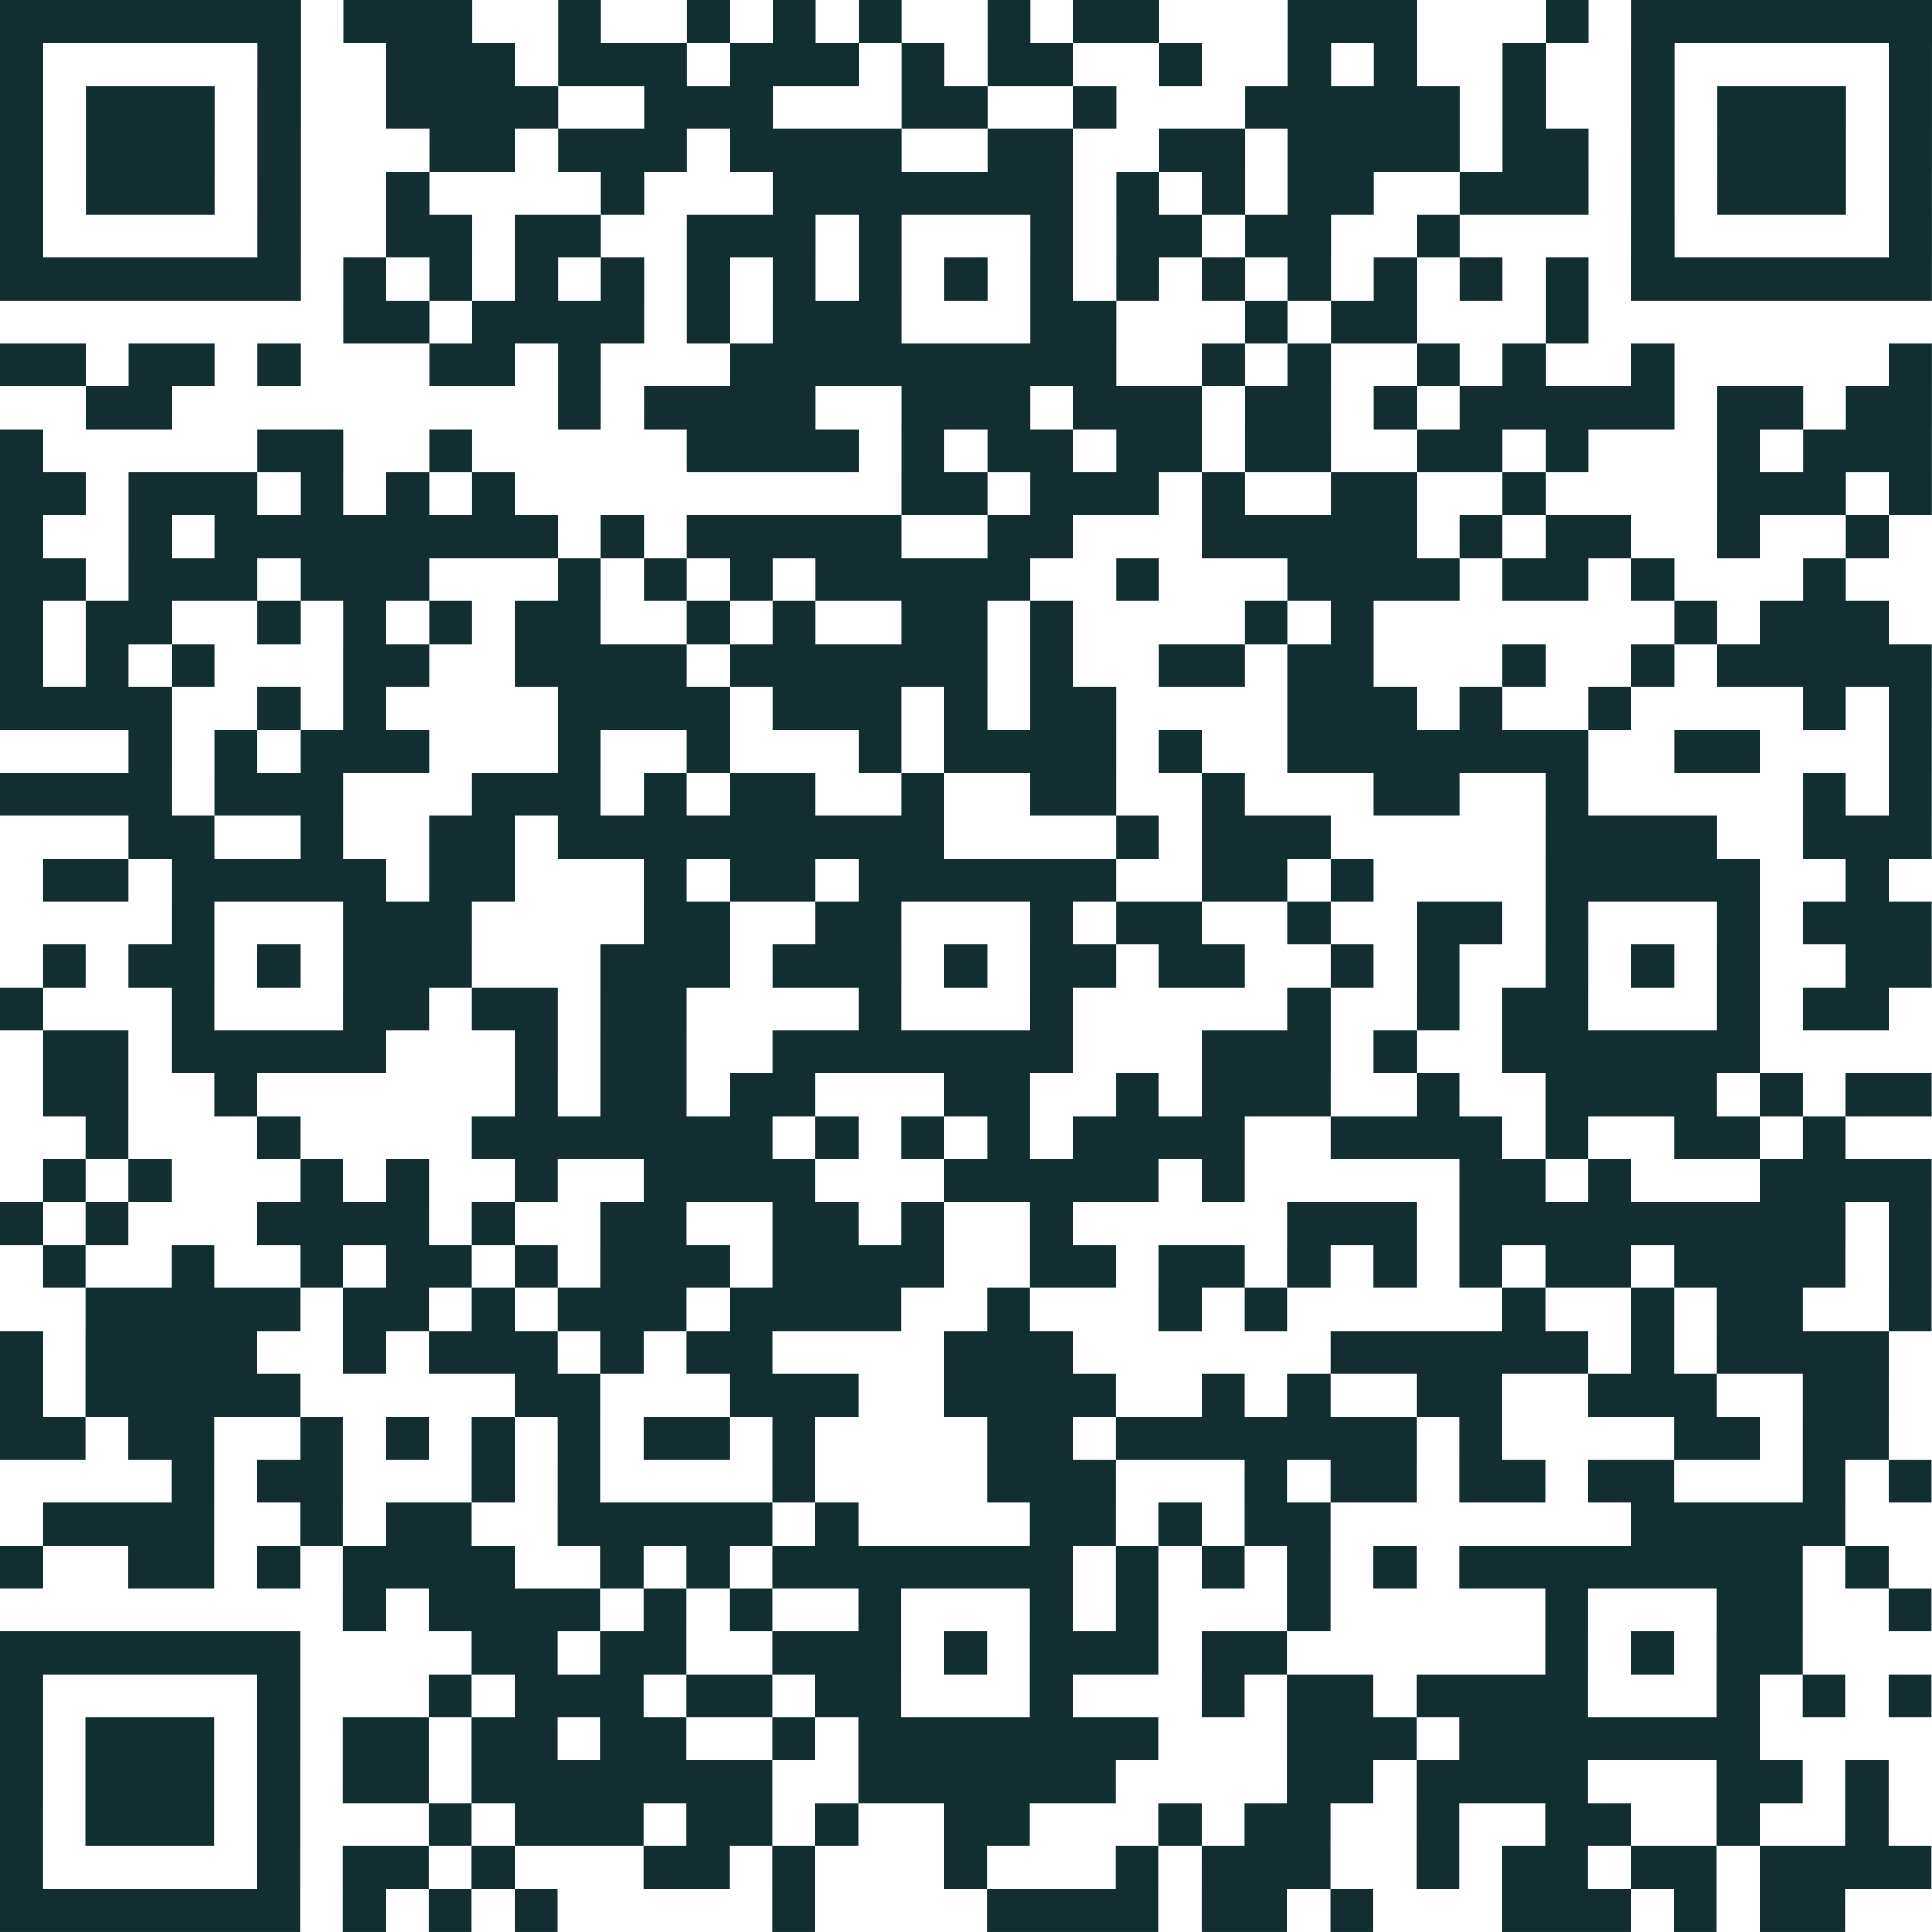 <?xml version="1.0" encoding="UTF-8"?>
<svg xmlns="http://www.w3.org/2000/svg" height="270" width="270" class="pyqrcode"><path fill="rgba(0,0,0,0.0)" d="M0 0h270v270h-270z"/><path transform="scale(6)" stroke="#122E31" class="pyqrline" d="M0 0.5h7m1 0h3m2 0h1m2 0h1m1 0h1m1 0h1m2 0h1m1 0h2m3 0h3m3 0h1m1 0h7m-45 1h1m5 0h1m2 0h3m1 0h3m1 0h3m1 0h1m1 0h2m2 0h1m2 0h1m1 0h1m2 0h1m2 0h1m5 0h1m-45 1h1m1 0h3m1 0h1m2 0h4m2 0h3m3 0h2m2 0h1m3 0h5m1 0h1m2 0h1m1 0h3m1 0h1m-45 1h1m1 0h3m1 0h1m3 0h2m1 0h3m1 0h4m2 0h2m2 0h2m1 0h4m1 0h2m1 0h1m1 0h3m1 0h1m-45 1h1m1 0h3m1 0h1m2 0h1m4 0h1m3 0h7m1 0h1m1 0h1m1 0h2m2 0h3m1 0h1m1 0h3m1 0h1m-45 1h1m5 0h1m2 0h2m1 0h2m2 0h3m1 0h1m3 0h1m1 0h2m1 0h2m2 0h1m4 0h1m5 0h1m-45 1h7m1 0h1m1 0h1m1 0h1m1 0h1m1 0h1m1 0h1m1 0h1m1 0h1m1 0h1m1 0h1m1 0h1m1 0h1m1 0h1m1 0h1m1 0h1m1 0h7m-37 1h2m1 0h4m1 0h1m1 0h3m3 0h2m3 0h1m1 0h2m3 0h1m-37 1h2m1 0h2m1 0h1m3 0h2m1 0h1m3 0h9m2 0h1m1 0h1m2 0h1m1 0h1m2 0h1m5 0h1m-43 1h2m9 0h1m1 0h4m2 0h3m1 0h3m1 0h2m1 0h1m1 0h5m1 0h2m1 0h2m-45 1h1m5 0h2m2 0h1m5 0h4m1 0h1m1 0h2m1 0h2m1 0h2m2 0h2m1 0h1m3 0h1m1 0h3m-45 1h2m1 0h3m1 0h1m1 0h1m1 0h1m9 0h2m1 0h3m1 0h1m2 0h2m2 0h1m4 0h3m1 0h1m-45 1h1m2 0h1m1 0h8m1 0h1m1 0h5m2 0h2m3 0h5m1 0h1m1 0h2m2 0h1m2 0h1m-44 1h2m1 0h3m1 0h3m3 0h1m1 0h1m1 0h1m1 0h5m2 0h1m3 0h4m1 0h2m1 0h1m3 0h1m-43 1h1m1 0h2m2 0h1m1 0h1m1 0h1m1 0h2m2 0h1m1 0h1m2 0h2m1 0h1m4 0h1m1 0h1m7 0h1m1 0h3m-44 1h1m1 0h1m1 0h1m3 0h2m2 0h4m1 0h6m1 0h1m2 0h2m1 0h2m3 0h1m2 0h1m1 0h5m-45 1h4m2 0h1m1 0h1m4 0h4m1 0h3m1 0h1m1 0h2m4 0h3m1 0h1m2 0h1m4 0h1m1 0h1m-42 1h1m1 0h1m1 0h3m3 0h1m2 0h1m3 0h1m1 0h4m1 0h1m2 0h7m2 0h2m3 0h1m-45 1h4m1 0h3m3 0h3m1 0h1m1 0h2m2 0h1m2 0h2m2 0h1m3 0h2m2 0h1m5 0h1m1 0h1m-42 1h2m2 0h1m2 0h2m1 0h9m4 0h1m1 0h3m5 0h4m2 0h3m-44 1h2m1 0h5m1 0h2m3 0h1m1 0h2m1 0h6m2 0h2m1 0h1m4 0h5m2 0h1m-40 1h1m3 0h3m4 0h2m2 0h2m3 0h1m1 0h2m2 0h1m2 0h2m1 0h1m3 0h1m1 0h3m-44 1h1m1 0h2m1 0h1m1 0h3m3 0h3m1 0h3m1 0h1m1 0h2m1 0h2m2 0h1m1 0h1m2 0h1m1 0h1m1 0h1m2 0h2m-45 1h1m3 0h1m3 0h2m1 0h2m1 0h2m4 0h1m3 0h1m5 0h1m2 0h1m1 0h2m3 0h1m1 0h2m-43 1h2m1 0h5m3 0h1m1 0h2m2 0h7m3 0h3m1 0h1m2 0h6m-40 1h2m2 0h1m6 0h1m1 0h2m1 0h2m3 0h2m2 0h1m1 0h3m2 0h1m2 0h4m1 0h1m1 0h2m-43 1h1m3 0h1m4 0h7m1 0h1m1 0h1m1 0h1m1 0h4m2 0h4m1 0h1m2 0h2m1 0h1m-42 1h1m1 0h1m3 0h1m1 0h1m2 0h1m2 0h4m3 0h5m1 0h1m5 0h2m1 0h1m3 0h4m-45 1h1m1 0h1m3 0h4m1 0h1m2 0h2m2 0h2m1 0h1m2 0h1m5 0h3m1 0h9m1 0h1m-44 1h1m2 0h1m2 0h1m1 0h2m1 0h1m1 0h3m1 0h4m2 0h2m1 0h2m1 0h1m1 0h1m1 0h1m1 0h2m1 0h4m1 0h1m-43 1h5m1 0h2m1 0h1m1 0h3m1 0h4m2 0h1m3 0h1m1 0h1m5 0h1m2 0h1m1 0h2m2 0h1m-45 1h1m1 0h4m2 0h1m1 0h3m1 0h1m1 0h2m4 0h3m6 0h6m1 0h1m1 0h4m-44 1h1m1 0h5m5 0h2m3 0h3m2 0h4m2 0h1m1 0h1m2 0h2m2 0h3m2 0h2m-44 1h2m1 0h2m2 0h1m1 0h1m1 0h1m1 0h1m1 0h2m1 0h1m4 0h2m1 0h7m1 0h1m4 0h2m1 0h2m-40 1h1m1 0h2m3 0h1m1 0h1m4 0h1m4 0h3m3 0h1m1 0h2m1 0h2m1 0h2m3 0h1m1 0h1m-44 1h4m2 0h1m1 0h2m2 0h5m1 0h1m4 0h2m1 0h1m1 0h2m7 0h5m-43 1h1m2 0h2m1 0h1m1 0h4m2 0h1m1 0h1m1 0h7m1 0h1m1 0h1m1 0h1m1 0h1m1 0h8m1 0h1m-36 1h1m1 0h4m1 0h1m1 0h1m2 0h1m3 0h1m1 0h1m3 0h1m5 0h1m3 0h2m2 0h1m-45 1h7m4 0h2m1 0h2m2 0h3m1 0h1m1 0h3m1 0h2m6 0h1m1 0h1m1 0h2m-42 1h1m5 0h1m3 0h1m1 0h3m1 0h2m1 0h2m3 0h1m3 0h1m1 0h2m1 0h4m3 0h1m1 0h1m1 0h1m-45 1h1m1 0h3m1 0h1m1 0h2m1 0h2m1 0h2m2 0h1m1 0h7m3 0h3m1 0h7m-41 1h1m1 0h3m1 0h1m1 0h2m1 0h7m2 0h6m4 0h2m1 0h4m3 0h2m1 0h1m-44 1h1m1 0h3m1 0h1m3 0h1m1 0h3m1 0h2m1 0h1m2 0h2m3 0h1m1 0h2m2 0h1m2 0h2m2 0h1m2 0h1m-44 1h1m5 0h1m1 0h2m1 0h1m3 0h2m1 0h1m3 0h1m3 0h1m1 0h3m2 0h1m1 0h2m1 0h2m1 0h4m-45 1h7m1 0h1m1 0h1m1 0h1m5 0h1m4 0h4m1 0h2m1 0h1m3 0h3m1 0h1m1 0h2"/></svg>
